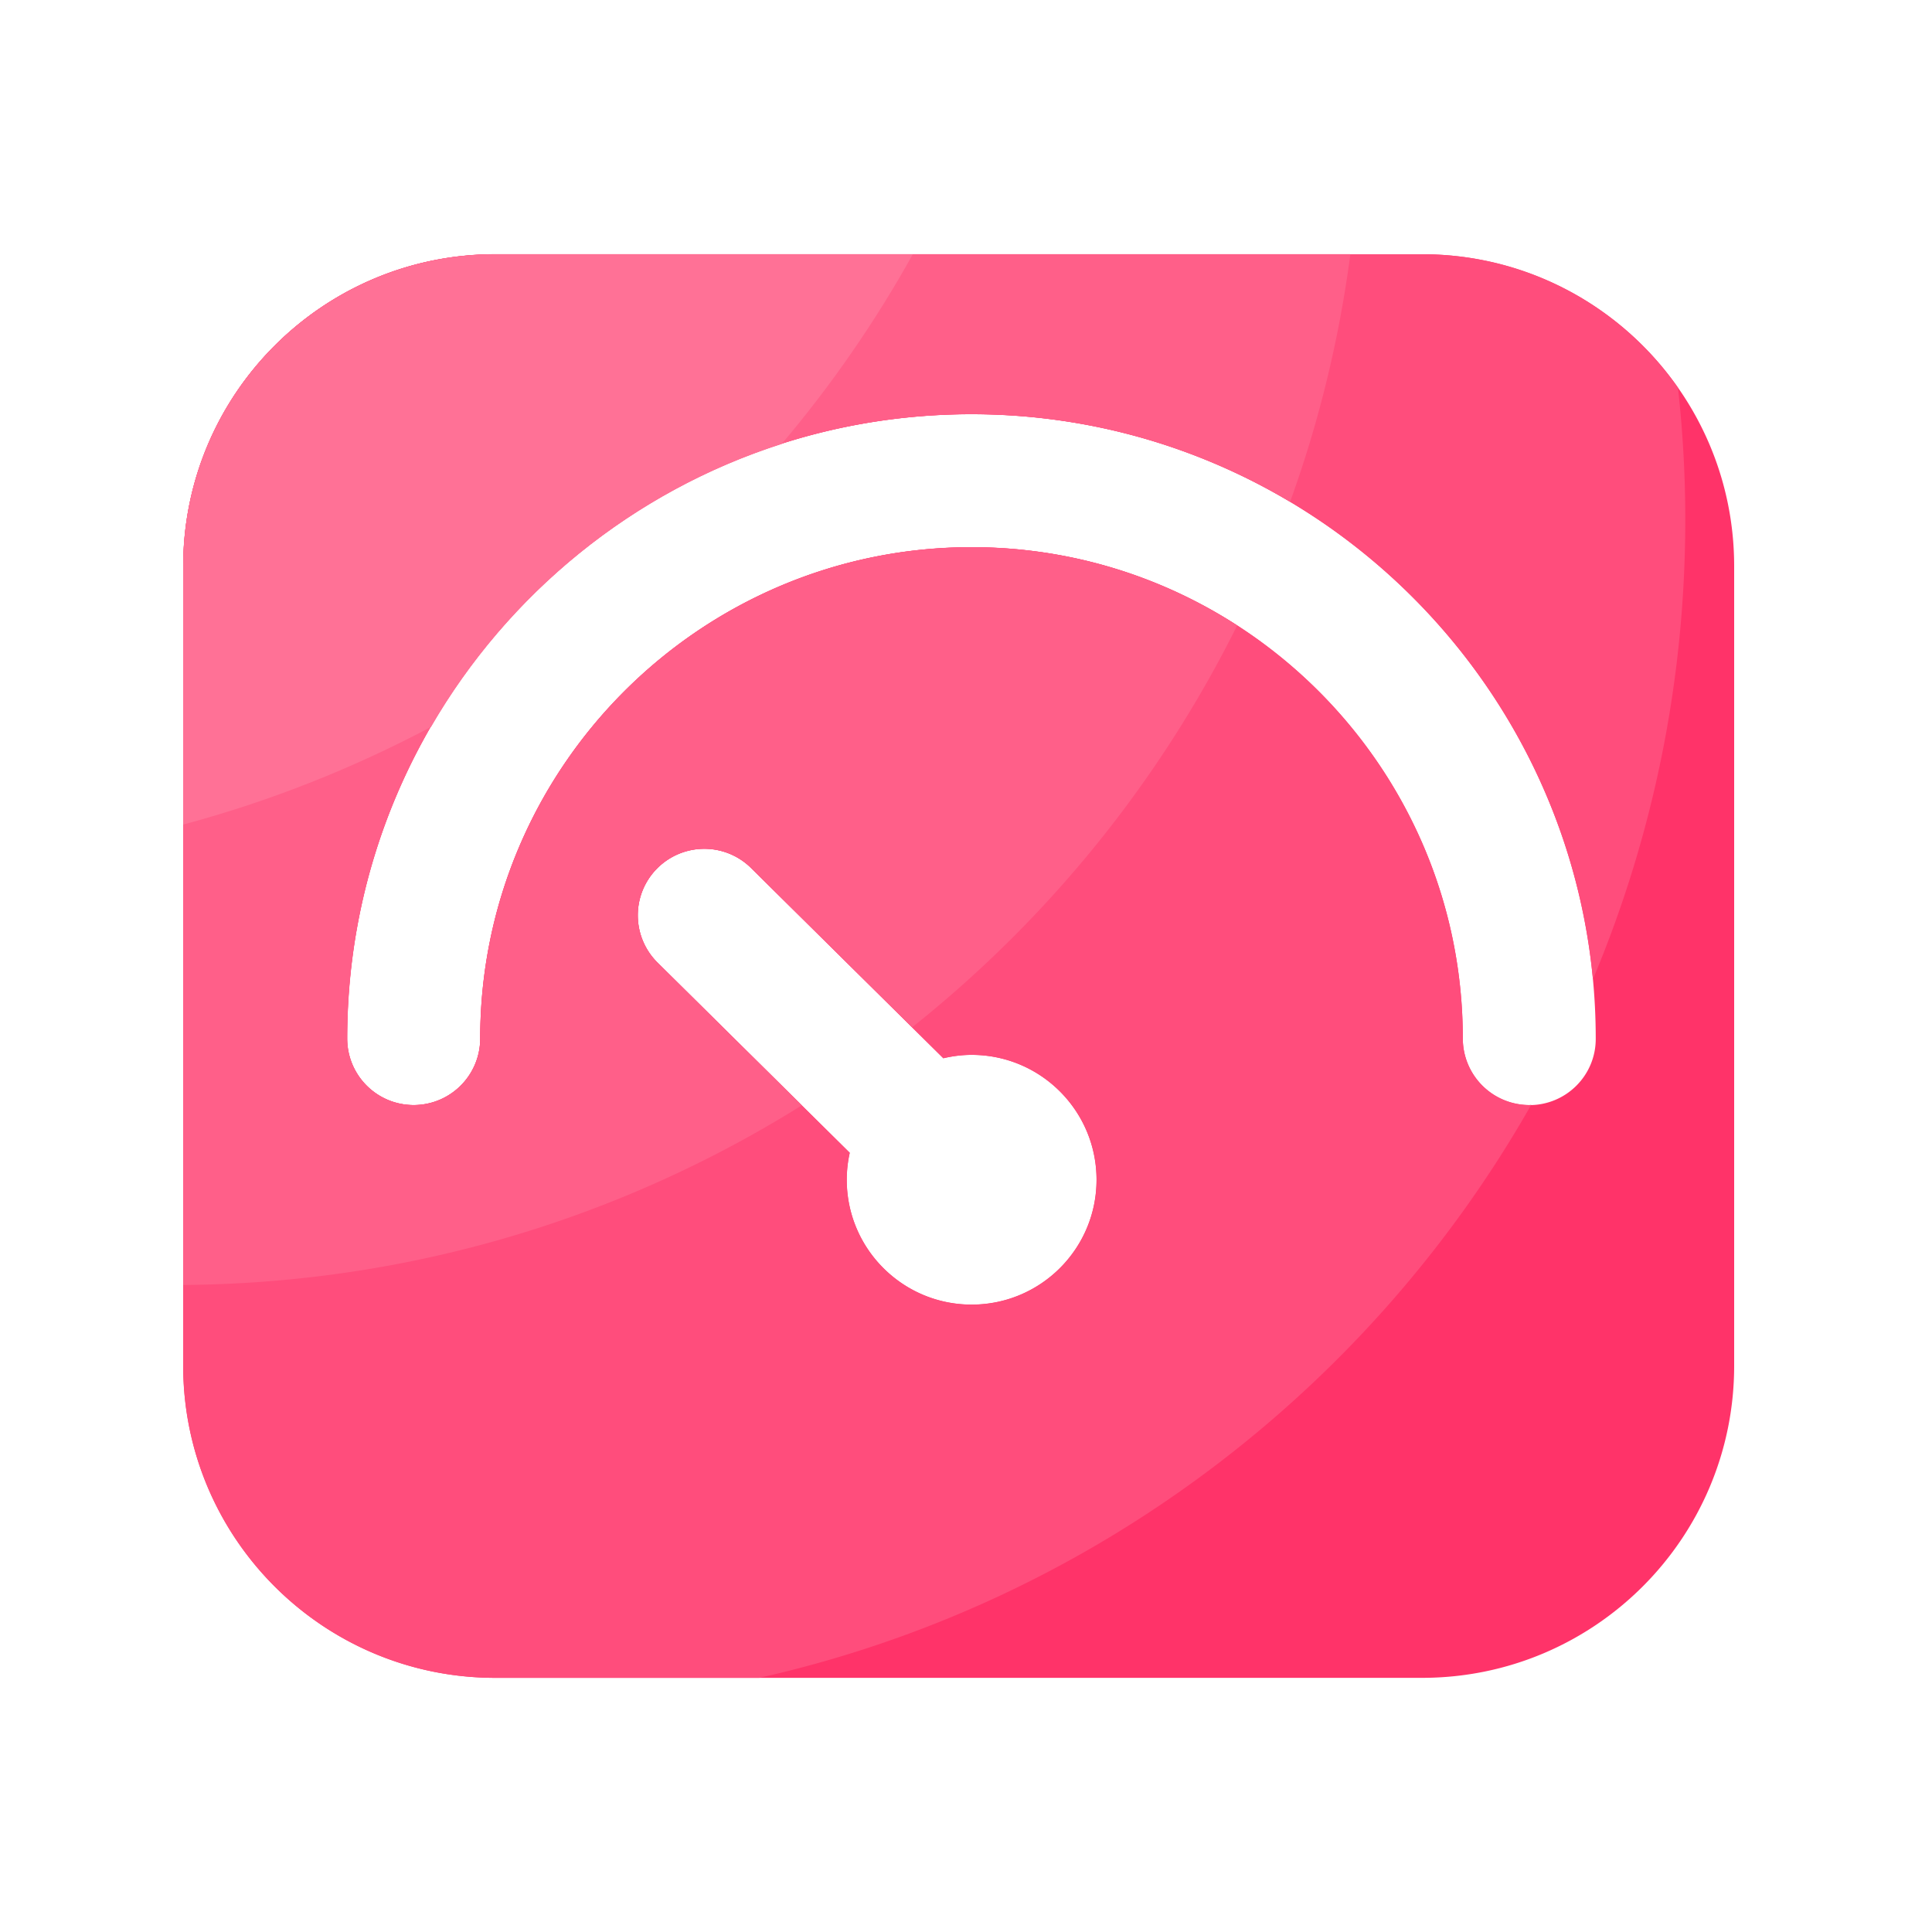 <svg viewBox="0 0 1024 1024" version="1.1" xmlns="http://www.w3.org/2000/svg"><path d="M753.715 134.758H262.554c-91.392 0-165.427 74.086-165.427 165.427v423.68c0 91.392 74.086 165.427 165.427 165.427h491.162c91.392 0 165.427-74.086 165.427-165.427V300.186c0.051-91.341-74.035-165.427-165.427-165.427z m-238.746 556.698c-36.557 0-66.202-29.645-66.202-66.202 0-4.915 0.563-9.677 1.587-14.285l-101.888-100.762a35.261 35.261 0 0 1-0.256-49.869 35.261 35.261 0 0 1 49.869-0.256l101.888 100.813c4.813-1.126 9.83-1.792 15.002-1.792 36.557 0 66.202 29.645 66.202 66.202s-29.645 66.15-66.202 66.15z m295.629-105.728a35.277 35.277 0 0 1-35.277-35.277c0-143.565-116.838-260.403-260.403-260.403s-260.403 116.838-260.403 260.403a35.277 35.277 0 0 1-70.554 0c0-182.477 148.429-330.906 330.906-330.906s330.906 148.429 330.906 330.906c0.102 19.507-15.667 35.277-35.174 35.277z" fill="#FF3369" ></path><path d="M753.715 134.758H262.554c-91.392 0-165.478 74.086-165.478 165.427v423.68c0 91.392 74.086 165.427 165.478 165.427H402.432c175.258-39.373 322.867-151.808 409.139-303.718-0.307 0-0.614 0.102-0.973 0.102a35.277 35.277 0 0 1-35.277-35.277c0-143.565-116.838-260.403-260.403-260.403S254.515 406.835 254.515 550.4c0 19.456-15.77 35.277-35.277 35.277-19.456 0-35.226-15.77-35.226-35.277 0-182.477 148.429-330.906 330.906-330.906 171.878 0 313.498 131.738 329.37 299.52 31.488-74.957 48.947-157.286 48.947-243.661 0-23.603-1.331-46.95-3.891-69.888-29.85-42.701-79.462-70.707-135.629-70.707zM348.262 460.339a35.261 35.261 0 0 1 49.869-0.256l101.888 100.813c4.813-1.126 9.83-1.792 15.002-1.792 36.557 0 66.202 29.645 66.202 66.202s-29.645 66.202-66.202 66.202-66.202-29.645-66.202-66.202c0-4.915 0.563-9.677 1.587-14.285l-101.888-100.762c-13.824-13.773-13.978-36.096-0.256-49.92z" fill="#FF4D7C" ></path><path d="M425.011 585.83L348.518 510.157a35.261 35.261 0 0 1-0.256-49.869 35.261 35.261 0 0 1 49.869-0.256l85.35 84.429a632.064 632.064 0 0 0 172.237-212.941 258.698 258.698 0 0 0-140.749-41.472c-143.565 0-260.403 116.838-260.403 260.403 0 19.456-15.77 35.277-35.277 35.277-19.456 0-35.226-15.77-35.226-35.277 0-182.477 148.429-330.906 330.906-330.906 61.645 0 119.347 16.998 168.806 46.438 15.155-41.882 25.958-85.811 31.949-131.277h-453.12c-91.392 0-165.478 74.086-165.478 165.427v380.928c120.371-0.922 232.653-35.686 327.885-95.232z" fill="#FF5F89" ></path><path d="M228.454 385.28c40.858-70.554 106.906-124.723 185.856-149.965 26.266-31.078 49.562-64.717 69.478-100.506H262.554c-91.392 0-165.478 74.086-165.478 165.427v136.806c46.131-12.39 90.112-29.85 131.379-51.763z" fill="#FF7196" ></path></svg>